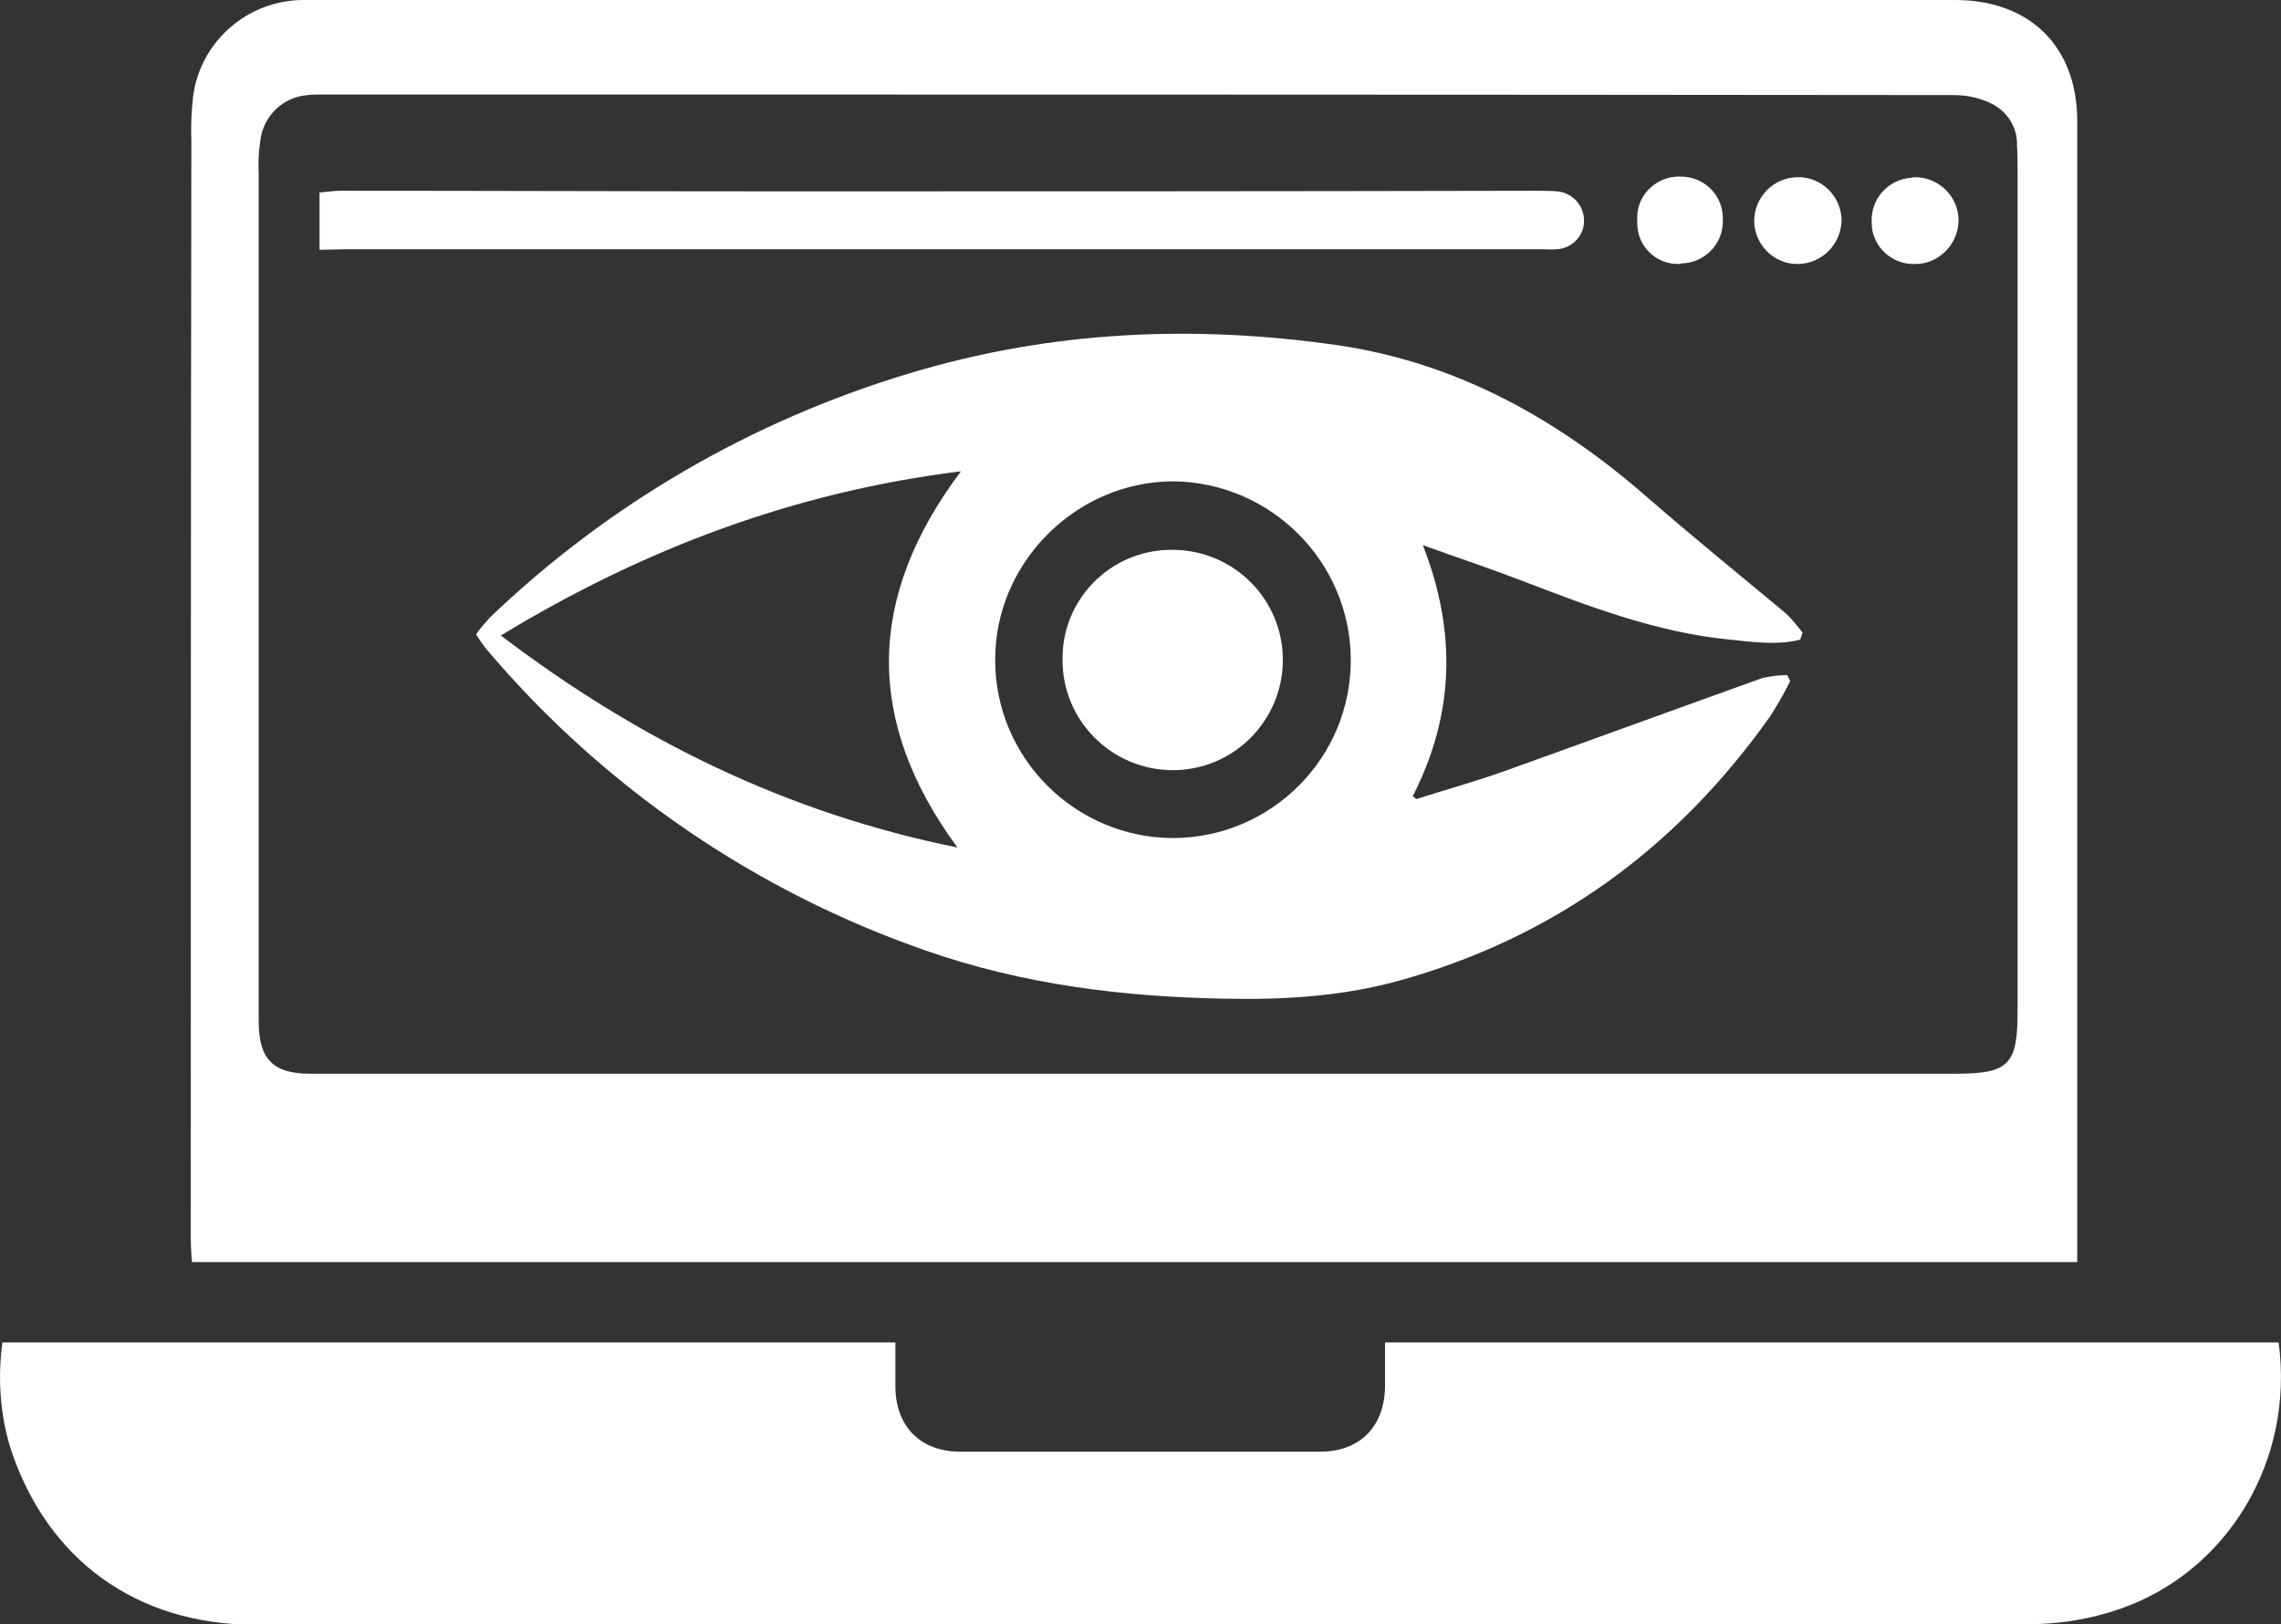 <?xml version="1.0" encoding="utf-8"?>
<!-- Generator: Adobe Illustrator 24.2.3, SVG Export Plug-In . SVG Version: 6.00 Build 0)  -->
<svg version="1.1" id="Layer_1" xmlns="http://www.w3.org/2000/svg" xmlns:xlink="http://www.w3.org/1999/xlink" x="0px" y="0px"
	 viewBox="0 0 386.2 275" style="enable-background:new 0 0 386.2 275;" xml:space="preserve">
<rect x="0" y="0" width="386.2" height="275" fill="#333333" stroke="none"/>
<style type="text/css">
	.st0{fill:#FFFFFF;}
</style>
<path class="st0" d="M351.7,213.7H32.5c-0.1-1.4-0.2-2.6-0.2-3.9c0-61.9,0-123.9,0.1-185.8c-0.1-2.6,0-5.1,0.3-7.7
	C33.9,7.1,41.8,0.1,51.2,0c2,0,4,0,5.9,0H331c12.7,0,20.7,7.9,20.7,20.5V213.7z M192.8,181.8h138.3c9,0,10.5-1.5,10.5-10.5V29.1
	c0-1.5,0-3-0.1-4.5c0.1-2.9-1.5-5.5-4-6.9c-2.1-1.1-4.4-1.6-6.7-1.6c-92.1-0.1-184.2-0.1-276.3-0.1c-0.8,0-1.6,0-2.4,0.1
	c-4.1,0.3-7.4,3.4-8,7.5c-0.3,2-0.4,3.9-0.3,5.9c0,47.8,0,95.6,0,143.4c0,6.4,2.4,8.9,8.7,8.9L192.8,181.8z"/>
<path class="st0" d="M0.4,227.3h151.2c0,2.7,0,5.1,0,7.6c0.1,6.7,4.3,10.9,11,10.9c20.3,0,40.6,0,60.9,0c6.7,0,10.9-4.2,11-11
	c0-2.4,0-4.9,0-7.5h151.3c2.7,20.1-8.7,38.8-26.8,45.1c-4.9,1.7-10.1,2.6-15.4,2.6c-78.2,0.2-156.3,0.2-234.5,0.1H42.9
	C23.1,275,8,264.1,1.8,245.3C0,239.5-0.4,233.3,0.4,227.3z"/>
<path class="st0" d="M304.8,108.3c-3.9,1-8,0.4-11.9,0c-12.4-1.2-23.8-5.6-35.3-10c-5.2-2-10.6-3.8-16.7-6
	c5.8,14.8,5.3,28.8-1.7,42.5l0.6,0.5c5-1.6,10.1-3,15.1-4.8c14.5-5.2,29-10.5,43.5-15.7c1.4-0.3,2.8-0.5,4.2-0.5l0.5,1
	c-1,2.1-2.2,4.1-3.4,6c-15.8,22.3-36.6,37.5-63,44.8c-9.5,2.6-19.3,3.2-29.1,3c-17.4-0.3-34.5-2.4-51-8.2
	c-28.7-10-54.3-27.5-74-50.7c-0.7-0.8-1.3-1.7-2-2.8c0.7-1,1.5-1.9,2.3-2.8c20-19.2,44.3-33.3,70.8-41.3c24-7.3,48.4-8.4,73.1-4.8
	c20,3,37,12.5,52.1,25.7c7.7,6.7,15.6,13.1,23.4,19.6c1.1,1,2,2.2,2.9,3.3L304.8,108.3z M162.7,79.8c-28.2,3.5-53.7,13.1-77.9,27.8
	c23.4,17.8,48.6,30.1,77.3,35.9C146.4,122.1,146.7,101.1,162.7,79.8z M228.7,111.6c-0.1-16.5-13.5-29.9-30-30.1
	c-16.5,0-30.3,13.8-30.2,30.3c0,16.6,13.6,30.1,30.2,30.1C215.3,141.8,228.8,128.3,228.7,111.6L228.7,111.6z"/>
<path class="st0" d="M54.1,42.3v-9.7c1.2-0.1,2.4-0.3,3.5-0.3c25,0,50,0.1,75,0.1c42.3,0,84.7,0,127-0.1c1.4,0,2.8,0,4.1,0.1
	c2.6,0.3,4.5,2.4,4.5,5c0,2.6-2.1,4.7-4.7,4.8c-0.8,0.1-1.6,0-2.4,0H112.9H58.3L54.1,42.3z"/>
<path class="st0" d="M304.3,30c4.1-0.1,7.4,3.2,7.5,7.2c0,0.1,0,0.2,0,0.3c-0.2,3.9-3.3,7.1-7.3,7.2c-4.1,0.1-7.4-3.2-7.5-7.2
	C297,33.4,300.2,30.1,304.3,30L304.3,30z"/>
<path class="st0" d="M284.3,44.7c-3.9,0.1-7.1-3-7.1-6.9c0-0.2,0-0.4,0-0.6c-0.2-3.9,2.9-7.1,6.7-7.3c0.2,0,0.3,0,0.5,0
	c3.9-0.1,7.2,2.9,7.3,6.9c0,0.2,0,0.5,0,0.7c0,3.9-3.2,7.1-7.1,7.1C284.5,44.7,284.4,44.7,284.3,44.7z"/>
<path class="st0" d="M324.2,30c4.1,0,7.4,3.3,7.4,7.3s-3.3,7.4-7.3,7.4c-3.9,0.2-7.3-2.9-7.4-6.8c0-0.1,0-0.2,0-0.3
	c-0.2-3.9,2.8-7.3,6.8-7.5C323.8,30,324,30,324.2,30z"/>
<path class="st0" d="M198.7,93.1c10.3,0.1,18.6,8.5,18.5,18.8s-8.5,18.6-18.8,18.5c-10.3-0.1-18.6-8.5-18.5-18.8c0,0,0,0,0,0
	c-0.1-10.1,8.1-18.4,18.2-18.5C198.4,93.1,198.5,93.1,198.7,93.1z"/>
</svg>
